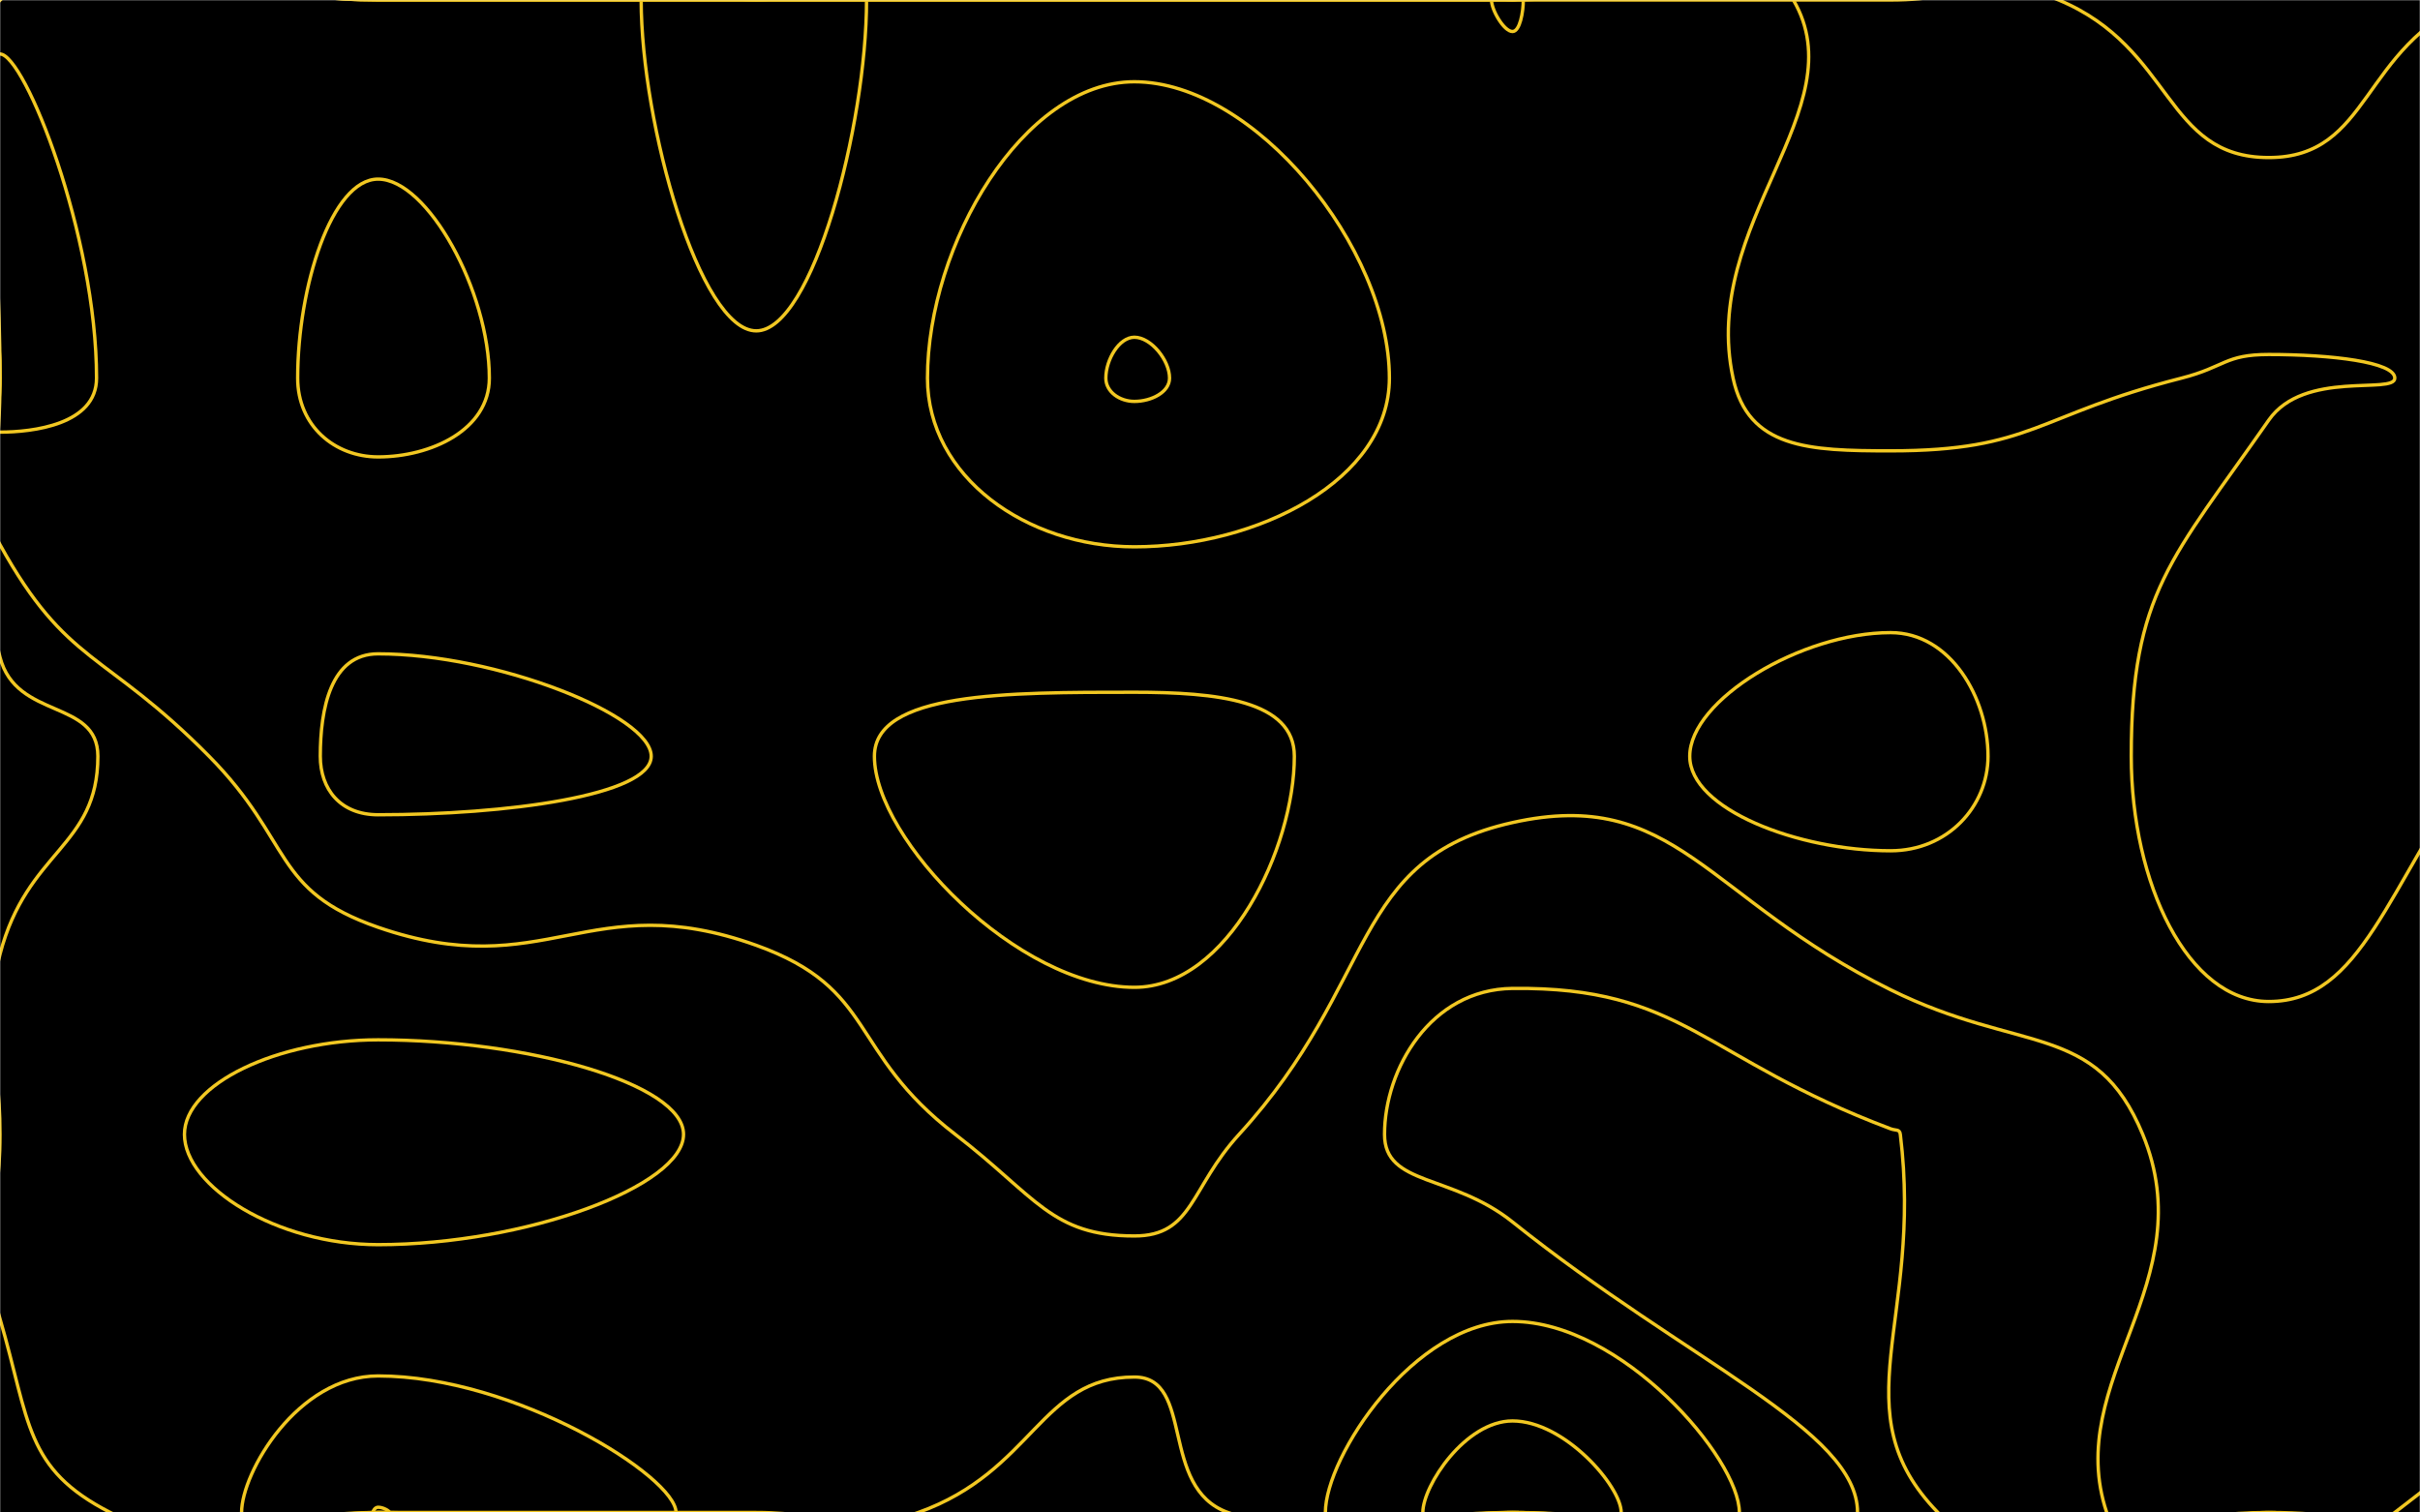 <svg xmlns="http://www.w3.org/2000/svg" version="1.1" xmlns:xlink="http://www.w3.org/1999/xlink" xmlns:svgjs="http://svgjs.dev/svgjs" width="1440" height="900" preserveAspectRatio="none" viewBox="0 0 1440 900"><g mask="url(&quot;#SvgjsMask1008&quot;)" fill="none"><rect width="1440" height="900" x="0" y="0" fill="rgba(0, 0, 0, 1)"></rect><path d="M675 200.68C665.89 200.68 658.02 214.02 658.02 225C658.02 233.11 666.16 238.85 675 238.85C685.12 238.85 695.93 233.38 695.93 225C695.93 214.29 684.85 200.68 675 200.68" stroke="rgba(242, 200, 34, 1)" stroke-width="2"></path><path d="M1225 0C1293.6 28.58 1287.81 93.75 1350 93.75C1411.12 93.75 1404.38 28.01 1471.62 0C1516.88 -18.86 1558.73 -35.42 1575 0C1610.42 77.08 1575 112.5 1575 225C1575 337.5 1575 337.5 1575 450C1575 562.5 1575 562.5 1575 675C1575 746.43 1595.37 754.08 1575 817.86C1559.44 866.58 1549.95 882.91 1503.13 900C1437.45 923.98 1426.57 900 1350 900C1251.57 900 1204.15 952.36 1153.13 900C1094.53 839.86 1144.43 785.89 1130.77 675C1130.37 671.74 1128.11 672.86 1125 671.69C1012.73 629.44 1001.65 587.04 900 588.16C851.08 588.7 823.85 636.38 823.85 675C823.85 705.85 864 698.33 900 727.11C1004.73 810.83 1105.31 851.02 1105.31 900C1105.31 937.47 1002.65 900 900 900C815.34 900 801.94 925.53 730.67 900C689.44 885.23 711.14 819.4 675 819.4C619.02 819.4 615.22 875.36 546.43 900C502.72 915.66 498.21 900 450 900C337.5 900 337.5 900 225 900C145.31 900 127.03 931.45 65.62 900C14.53 873.83 17.95 846.31 0 784.76C-14.86 733.81 0 729.88 0 675C0 621.43 -13.08 618.38 0 567.86C16.04 505.88 58.24 504.22 58.24 450C58.24 415.83 9.69 428.52 0 391.07C-19.43 316.02 0 308.03 0 225C0 112.5 -56.25 56.25 0 0C56.25 -56.25 112.5 0 225 0C337.5 0 337.5 0 450 0C562.5 0 562.5 0 675 0C787.5 0 787.5 0 900 0C1012.5 0 1012.5 0 1125 0C1175 0 1181.1 -18.29 1225 0" stroke="rgba(242, 200, 34, 1)" stroke-width="2"></path><path d="M225 618.75C165.21 618.75 109.76 645.04 109.76 675C109.76 705.98 164.57 740.63 225 740.63C313.05 740.63 406.73 705.71 406.73 675C406.73 644.77 313.7 618.75 225 618.75" stroke="rgba(242, 200, 34, 1)" stroke-width="2"></path><path d="M225 106.58C197.35 106.58 177.13 170.79 177.13 225C177.13 253.44 199.2 271.88 225 271.88C256.23 271.88 291.18 255.92 291.18 225C291.18 173.27 254.37 106.58 225 106.58" stroke="rgba(242, 200, 34, 1)" stroke-width="2"></path><path d="M675 48.65C608.98 48.65 551.89 145.41 551.89 225C551.89 283.78 610.94 325.38 675 325.38C748.37 325.38 826.74 285.72 826.74 225C826.74 147.36 746.41 48.65 675 48.65" stroke="rgba(242, 200, 34, 1)" stroke-width="2"></path><path d="M1067.14 0C1105 64.89 1011.34 132.7 1031.25 225C1040.27 266.83 1076.09 268.27 1125 268.27C1209.51 268.27 1211.64 247.02 1298.08 225C1324.14 218.36 1323.76 210.94 1350 210.94C1387.22 210.94 1425 215.41 1425 225C1425 234.94 1371 219.87 1350 250C1292.59 332.37 1268.18 352.51 1268.18 450C1268.18 525.49 1301.78 595.95 1350 595.95C1405.48 595.95 1420.09 528.17 1475.58 450C1532.59 369.69 1548.34 279 1575 279C1598.05 279 1575 364.5 1575 450C1575 562.5 1575 562.5 1575 675C1575 701.79 1589.28 707.15 1575 728.57C1514.28 819.65 1509.63 835.52 1425 900C1397.13 921.23 1387.5 900 1350 900C1301.78 900 1264.78 933.64 1253.57 900C1227.28 821.14 1311.42 763.11 1275 675C1247.14 607.59 1202.39 627.26 1125 588.97C1014.89 534.49 996.78 467.99 900 489.47C802.93 511.01 820.53 584.02 737.31 675C708.03 707.01 710.02 735.45 675 735.45C625.57 735.45 616.64 712.07 568.42 675C504.14 625.59 522.18 588.39 450 562.5C350.47 526.79 324.55 586.19 225 551.79C161.75 529.94 174.71 500.89 124.41 450C62.21 387.05 39.88 396.23 0 324.11C-22.33 283.73 0 274.56 0 225C0 112.5 -56.25 56.25 0 0C56.25 -56.25 112.5 0 225 0C337.5 0 337.5 0 450 0C562.5 0 562.5 0 675 0C787.5 0 787.5 0 900 0C983.57 0 1039.37 -47.61 1067.14 0" stroke="rgba(242, 200, 34, 1)" stroke-width="2"></path><path d="M143.75 900C143.75 876.2 177.07 818.75 225 818.75C306.33 818.75 402.27 878.72 402.27 900C402.27 919.34 313.63 900 225 900C184.38 900 143.75 916.83 143.75 900" stroke="rgba(242, 200, 34, 1)" stroke-width="2"></path><path d="M788.66 900C788.66 866.56 841.6 786.32 900 786.32C964.77 786.32 1035 867.79 1035 900C1035 924.63 967.5 900 900 900C844.33 900 788.66 923.4 788.66 900" stroke="rgba(242, 200, 34, 1)" stroke-width="2"></path><path d="M0 32.14C14.67 32.14 57.45 140.23 57.45 225C57.45 252.73 19.3 257.14 0 257.14C-9.42 257.14 0 241.07 0 225C0 128.57 -14.06 32.14 0 32.14" stroke="rgba(242, 200, 34, 1)" stroke-width="2"></path><path d="M450 196.87C416.4 196.87 381.52 74.09 381.52 0C381.52 -24.34 415.76 0 450 0C482.82 0 515.63 -23.65 515.63 0C515.63 74.78 483.45 196.87 450 196.87" stroke="rgba(242, 200, 34, 1)" stroke-width="2"></path><path d="M900 18.75C894.96 18.75 887.5 6.03 887.5 0C887.5 -3.34 893.75 0 900 0C903.21 0 906.43 -2.3 906.43 0C906.43 7.08 904.43 18.75 900 18.75" stroke="rgba(242, 200, 34, 1)" stroke-width="2"></path><path d="M190.59 450C190.59 421.83 196.71 389.06 225 389.06C295.16 389.06 387.5 425.54 387.5 450C387.5 473.42 301.05 484.82 225 484.82C202.6 484.82 190.59 469.71 190.59 450" stroke="rgba(242, 200, 34, 1)" stroke-width="2"></path><path d="M520.31 450C520.31 411.82 598.98 411.92 675 411.92C723.92 411.92 770.19 416.63 770.19 450C770.19 504.42 730.84 587.5 675 587.5C605.9 587.5 520.31 499.61 520.31 450" stroke="rgba(242, 200, 34, 1)" stroke-width="2"></path><path d="M1005.47 450C1005.47 416.57 1071.77 376.44 1125 376.44C1160.51 376.44 1182.95 415.15 1182.95 450C1182.95 480.06 1158.67 506.25 1125 506.25C1069.93 506.25 1005.47 481.47 1005.47 450" stroke="rgba(242, 200, 34, 1)" stroke-width="2"></path><path d="M221.88 900C221.88 899.09 223.16 896.88 225 896.88C228.13 896.88 231.82 899.18 231.82 900C231.82 900.74 228.41 900 225 900C223.44 900 221.88 900.65 221.88 900" stroke="rgba(242, 200, 34, 1)" stroke-width="2"></path><path d="M846.65 900C846.65 883.98 872.02 845.53 900 845.53C931.04 845.53 964.69 884.57 964.69 900C964.69 911.8 932.35 900 900 900C873.33 900 846.65 911.21 846.65 900" stroke="rgba(242, 200, 34, 1)" stroke-width="2"></path></g><defs><mask id="SvgjsMask1008"><rect width="1440" height="900" fill="#ffffff"></rect></mask></defs></svg>